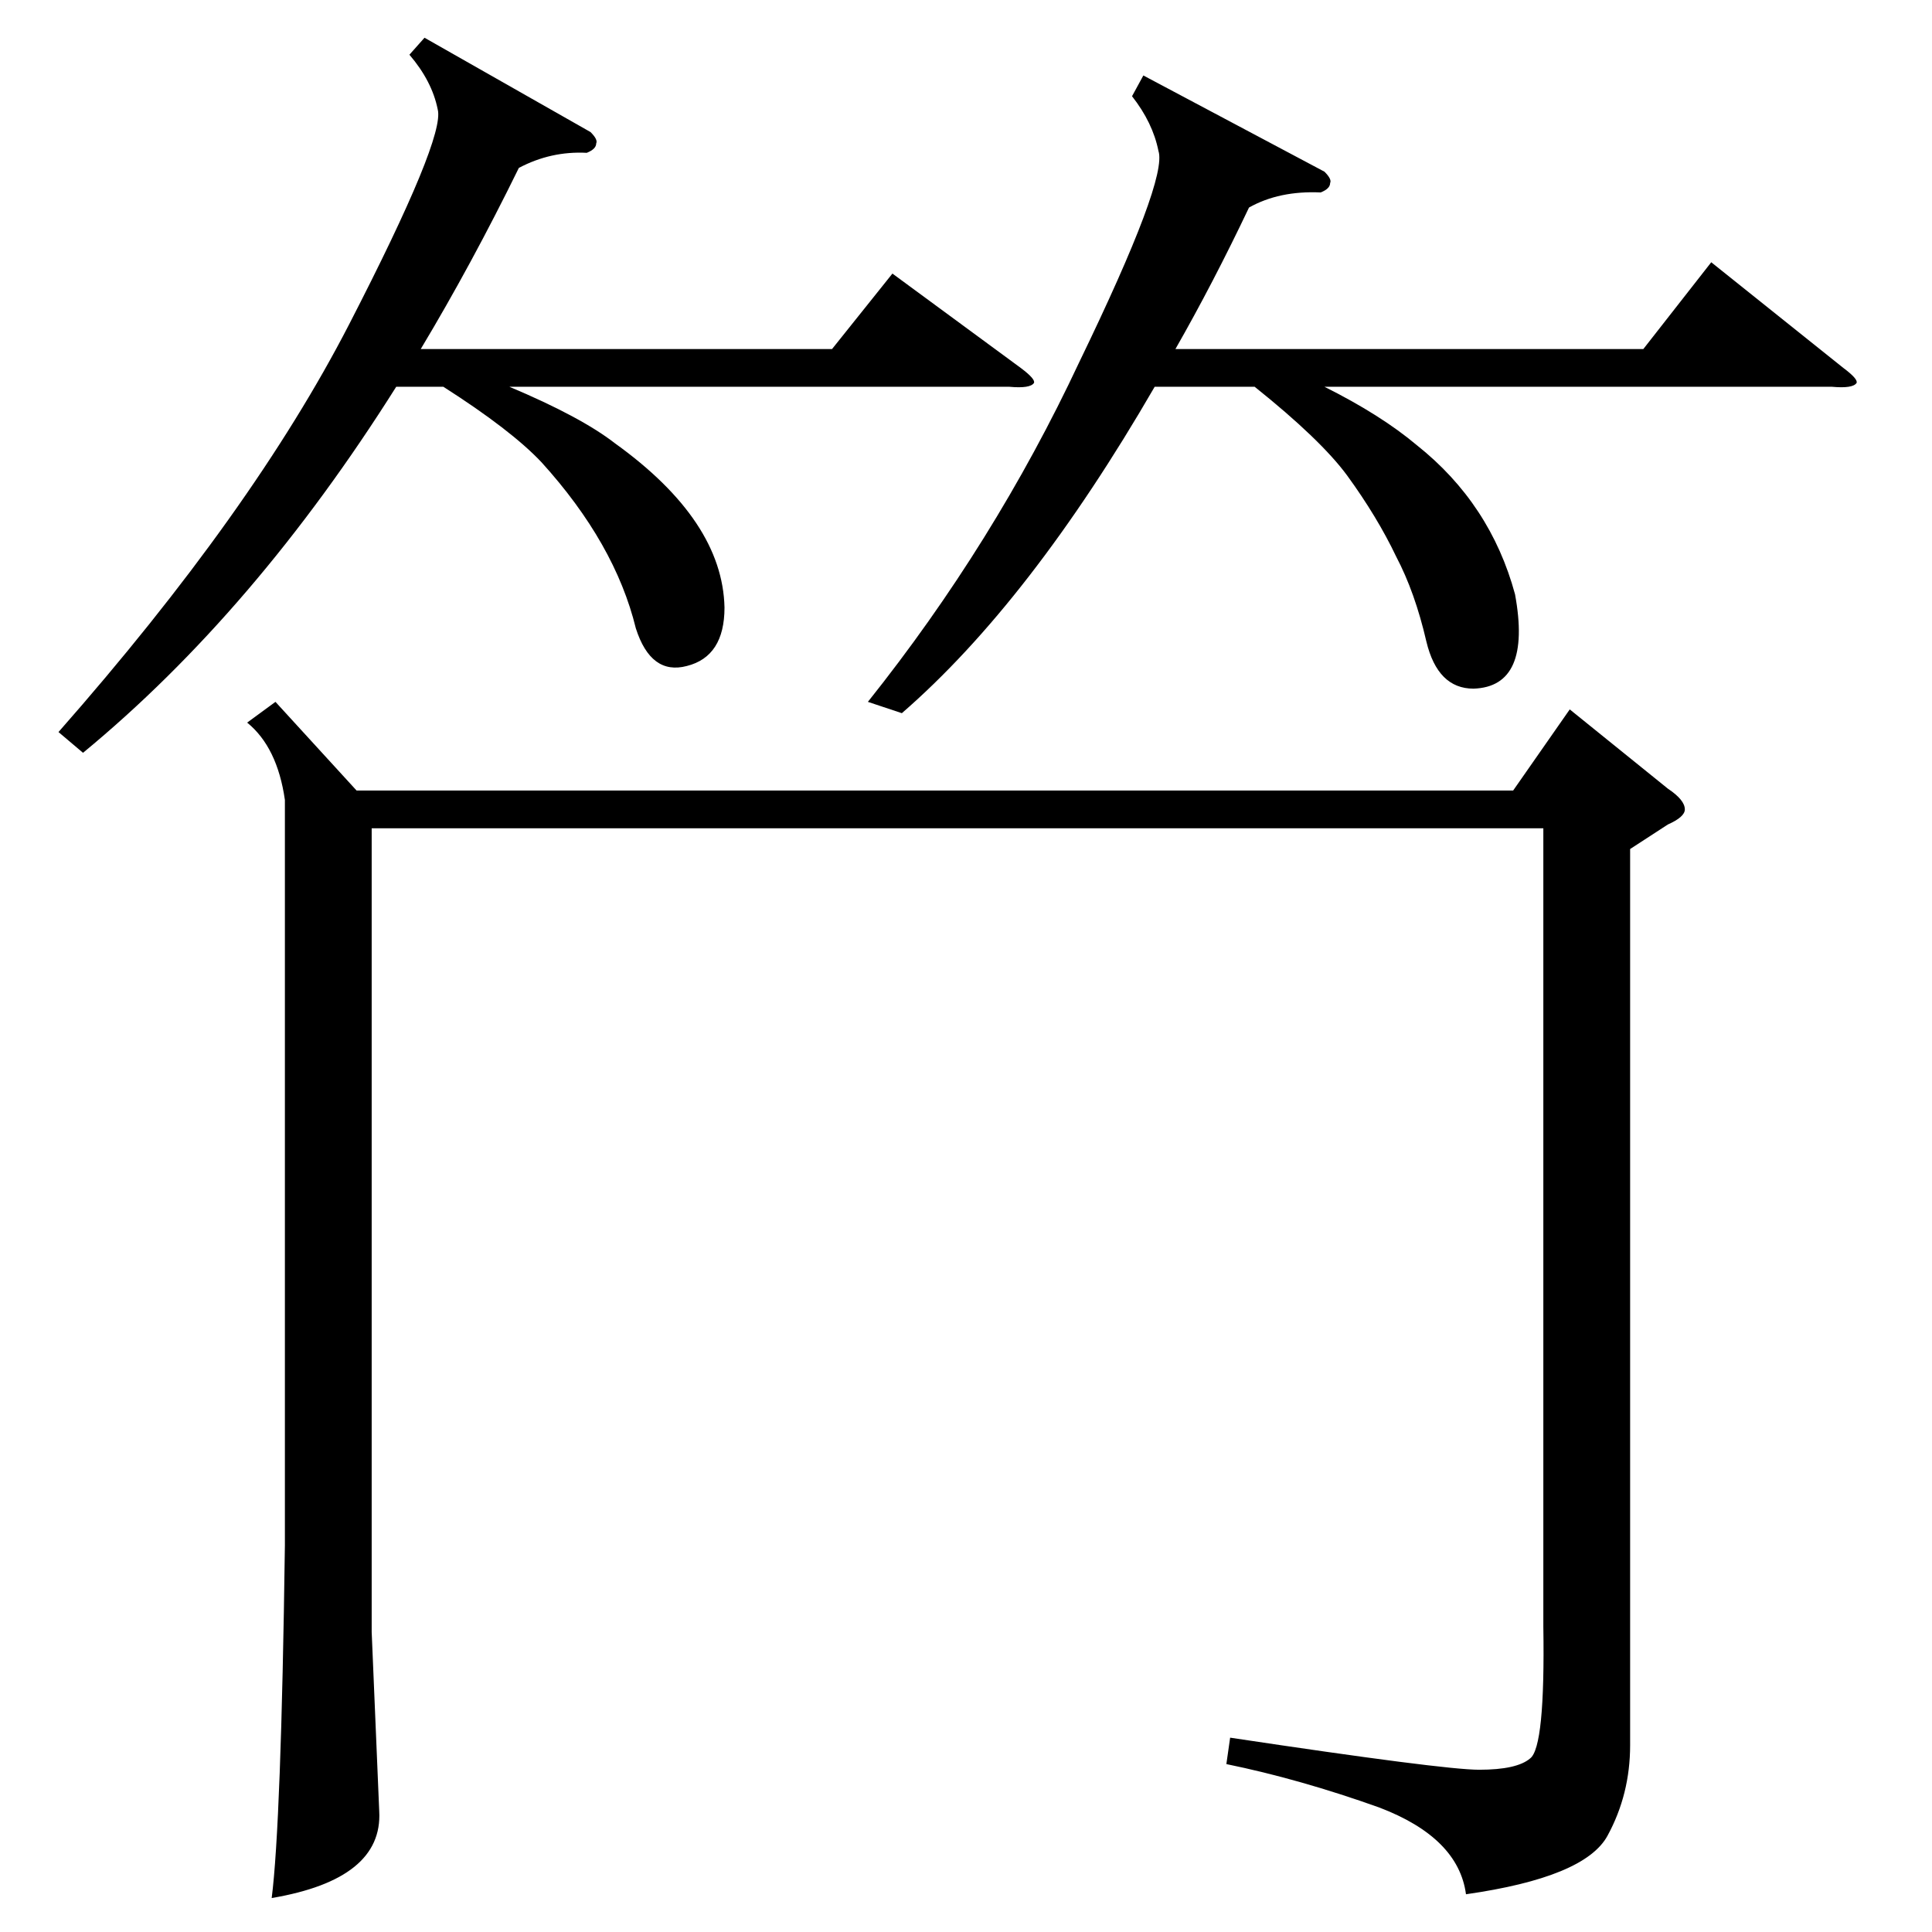 <?xml version="1.0" standalone="no"?>
<!DOCTYPE svg PUBLIC "-//W3C//DTD SVG 1.1//EN" "http://www.w3.org/Graphics/SVG/1.1/DTD/svg11.dtd" >
<svg xmlns="http://www.w3.org/2000/svg" xmlns:xlink="http://www.w3.org/1999/xlink" version="1.1" viewBox="0 -205 1024 1024">
  <g transform="matrix(1 0 0 -1 0 819)">
   <path fill="currentColor"
d="M864 574v-475q0 -26 -12 -48t-75 -31q-4 30 -46 46q-42 15 -81 23l2 14q113 -17 132 -17q20 0 27 6q8 6 7 70v423h-621v-426l4 -95q2 -36 -57 -46q5 39 7 187v395q-4 28 -20 41l15 11l43 -47h613l30 43l52 -42q9 -6 9 -11q0 -4 -9 -8zM606 984l96 -51q4 -4 3 -6
q0 -3 -5 -5q-22 1 -38 -8q-19 -40 -39 -75h248l36 46l70 -56q8 -6 7 -8q-2 -3 -13 -2h-269q30 -15 49 -31q39 -31 52 -79q9 -49 -22 -50q-19 0 -25 25q-6 26 -16 45q-10 21 -26 43q-14 19 -49 47h-53q-66 -114 -134 -173l-18 6q67 84 112 180q47 97 42 112q-3 15 -14 29z
M225 1004l88 -50q4 -4 3 -6q0 -3 -5 -5q-19 1 -36 -8q-25 -51 -52 -96h218l32 40l68 -50q8 -6 7 -8q-2 -3 -13 -2h-265q38 -16 56 -30q57 -41 58 -87q0 -26 -20 -31q-19 -5 -27 20q-11 45 -50 88q-16 17 -52 40h-25q-75 -119 -166 -194l-13 11q103 117 154 216t47 114
q-3 15 -15 29z" />
  </g>

</svg>

